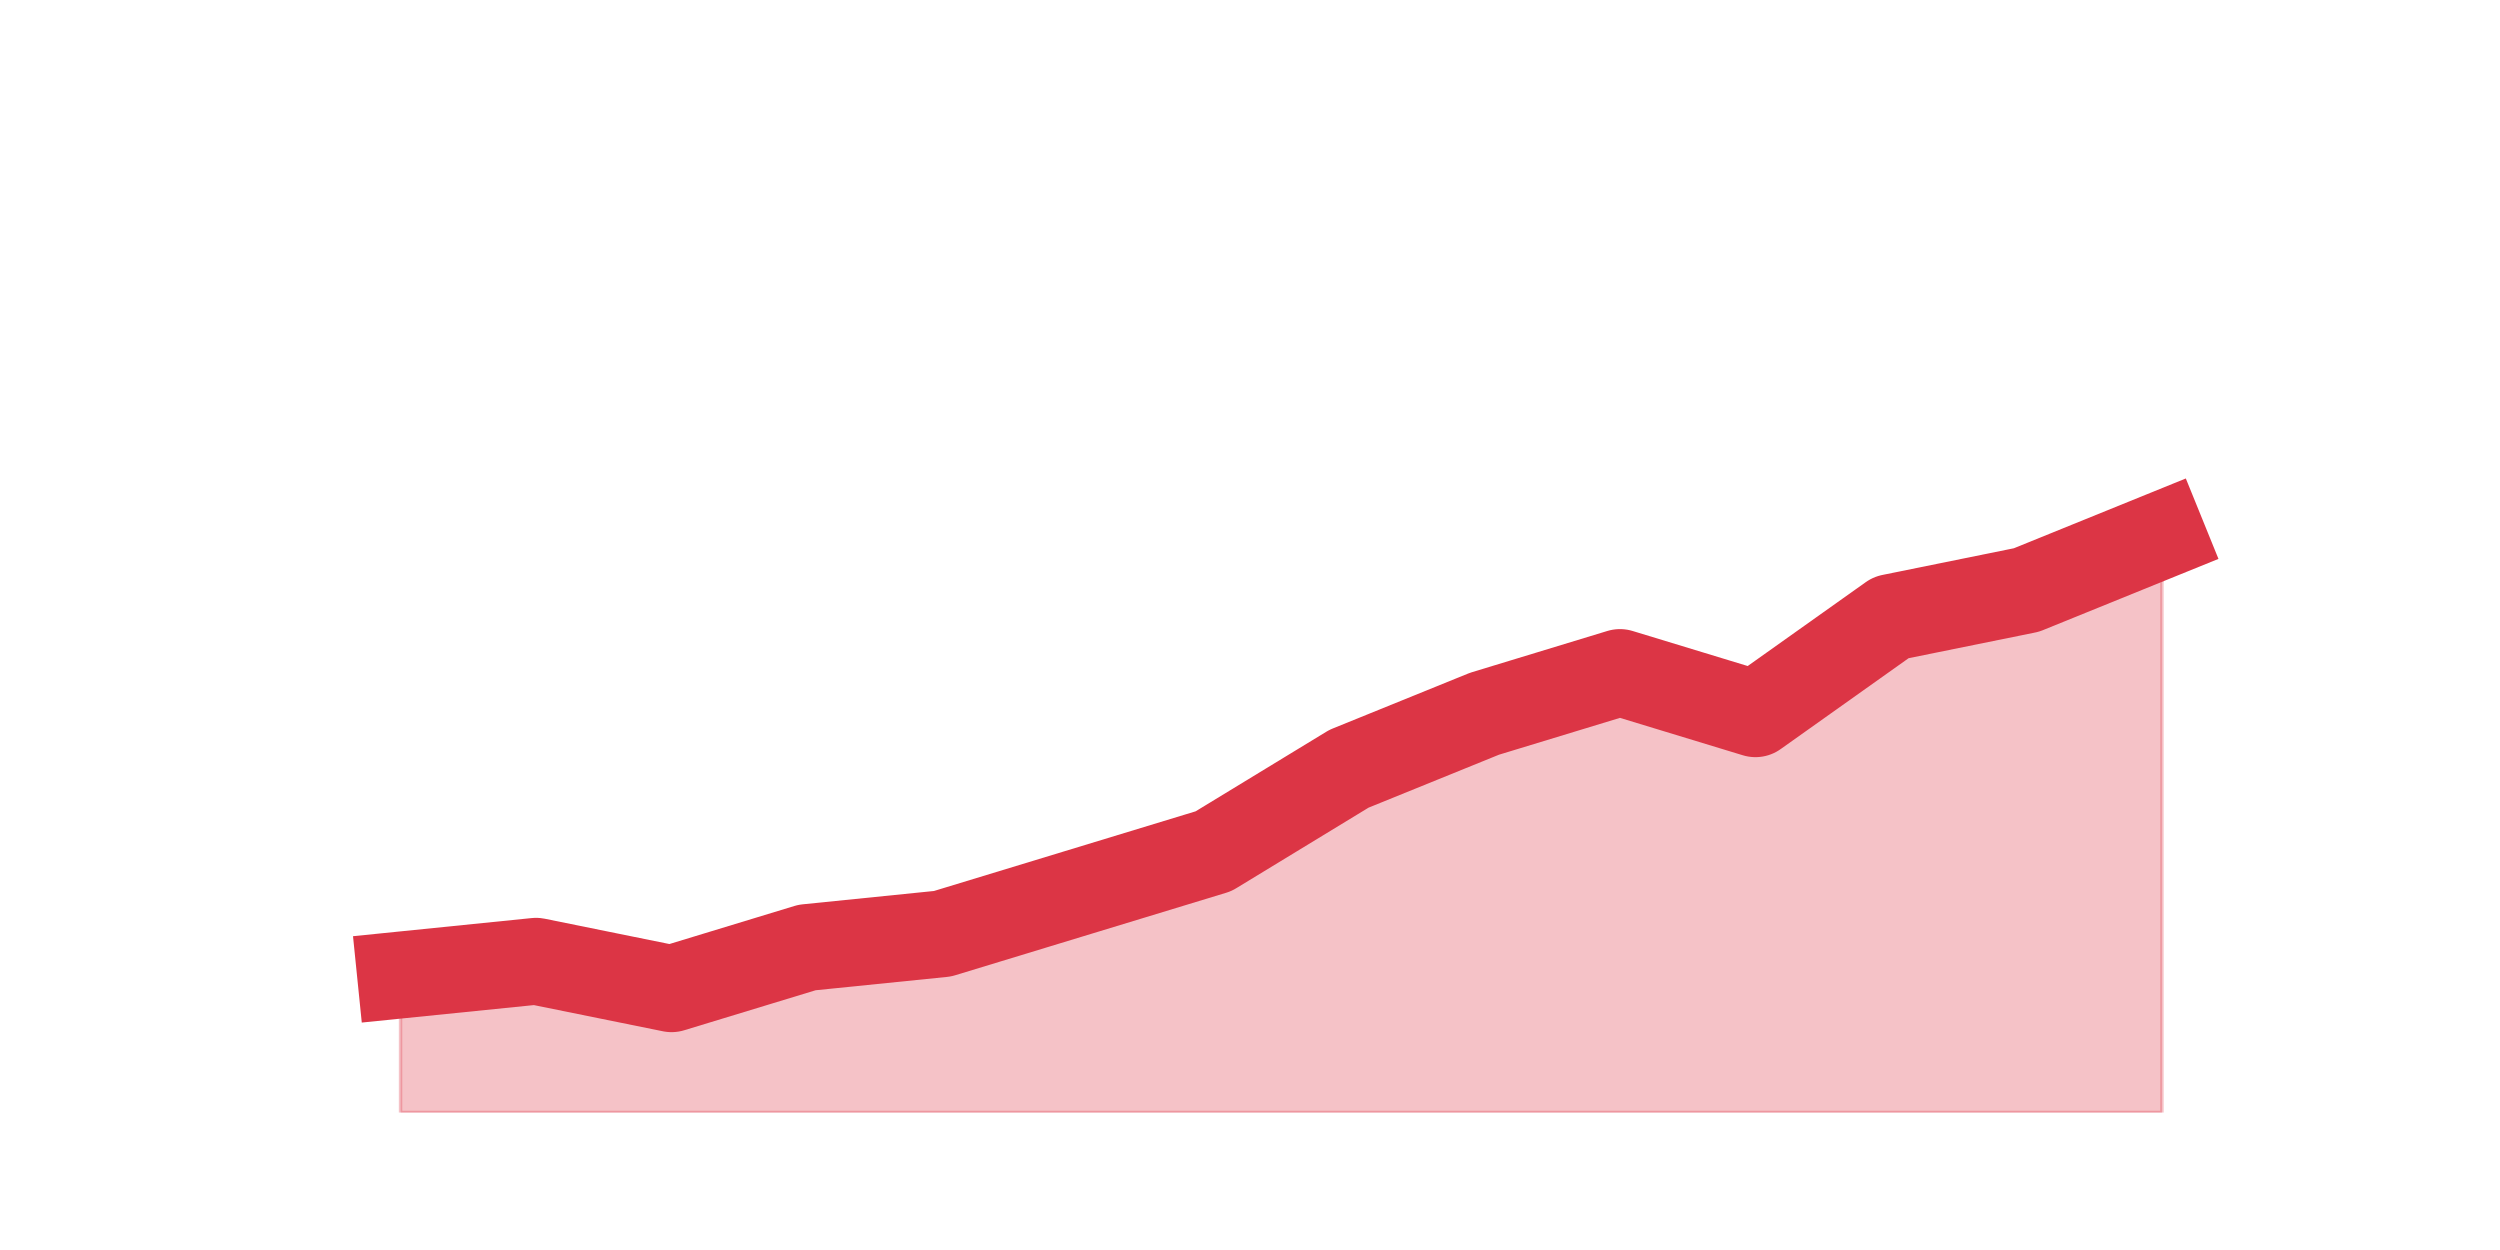 <?xml version="1.0" encoding="utf-8" standalone="no"?>
<!DOCTYPE svg PUBLIC "-//W3C//DTD SVG 1.1//EN"
  "http://www.w3.org/Graphics/SVG/1.1/DTD/svg11.dtd">
<svg height="360pt" version="1.1" viewBox="0 0 720 360" width="720pt" xmlns="http://www.w3.org/2000/svg" xmlns:xlink="http://www.w3.org/1999/xlink">
 <defs>
  <style type="text/css">*{stroke-linecap:butt;stroke-linejoin:round;}</style>
 </defs>
 <g id="figure_1">
  <g id="patch_1">
   <path d="M 0 360 
L 720 360 
L 720 0 
L 0 0 
z
" style="fill:none;"/>
  </g>
  <g id="axes_1">
   <g id="matplotlib.axis_1"/>
   <g id="matplotlib.axis_2"/>
   <g id="PolyCollection_1">
    <defs>
     <path d="M 115.364 -79.2 
L 115.364 -39.6 
L 154.385 -39.6 
L 193.406 -39.6 
L 232.427 -39.6 
L 271.448 -39.6 
L 310.469 -39.6 
L 349.49 -39.6 
L 388.51 -39.6 
L 427.531 -39.6 
L 466.552 -39.6 
L 505.573 -39.6 
L 544.594 -39.6 
L 583.615 -39.6 
L 622.636 -39.6 
L 622.636 -205.92 
L 622.636 -205.92 
L 583.615 -190.08 
L 544.594 -182.16 
L 505.573 -154.44 
L 466.552 -166.32 
L 427.531 -154.44 
L 388.51 -138.6 
L 349.49 -114.84 
L 310.469 -102.96 
L 271.448 -91.08 
L 232.427 -87.12 
L 193.406 -75.24 
L 154.385 -83.16 
L 115.364 -79.2 
z
" id="mf102dd2b97" style="stroke:#dc3545;stroke-opacity:0.3;"/>
    </defs>
    <g clip-path="url(#pdcba9f2ea8)">
     <use style="fill:#dc3545;fill-opacity:0.3;stroke:#dc3545;stroke-opacity:0.3;" x="0" xlink:href="#mf102dd2b97" y="360"/>
    </g>
   </g>
   <g id="line2d_1">
    <path clip-path="url(#pdcba9f2ea8)" d="M 115.364 280.8 
L 154.385 276.84 
L 193.406 284.76 
L 232.427 272.88 
L 271.448 268.92 
L 310.469 257.04 
L 349.49 245.16 
L 388.51 221.4 
L 427.531 205.56 
L 466.552 193.68 
L 505.573 205.56 
L 544.594 177.84 
L 583.615 169.92 
L 622.636 154.08 
" style="fill:none;stroke:#dc3545;stroke-linecap:square;stroke-width:25;"/>
   </g>
  </g>
 </g>
 <defs>
  <clipPath id="pdcba9f2ea8">
   <rect height="277.2" width="558" x="90" y="43.2"/>
  </clipPath>
 </defs>
</svg>
